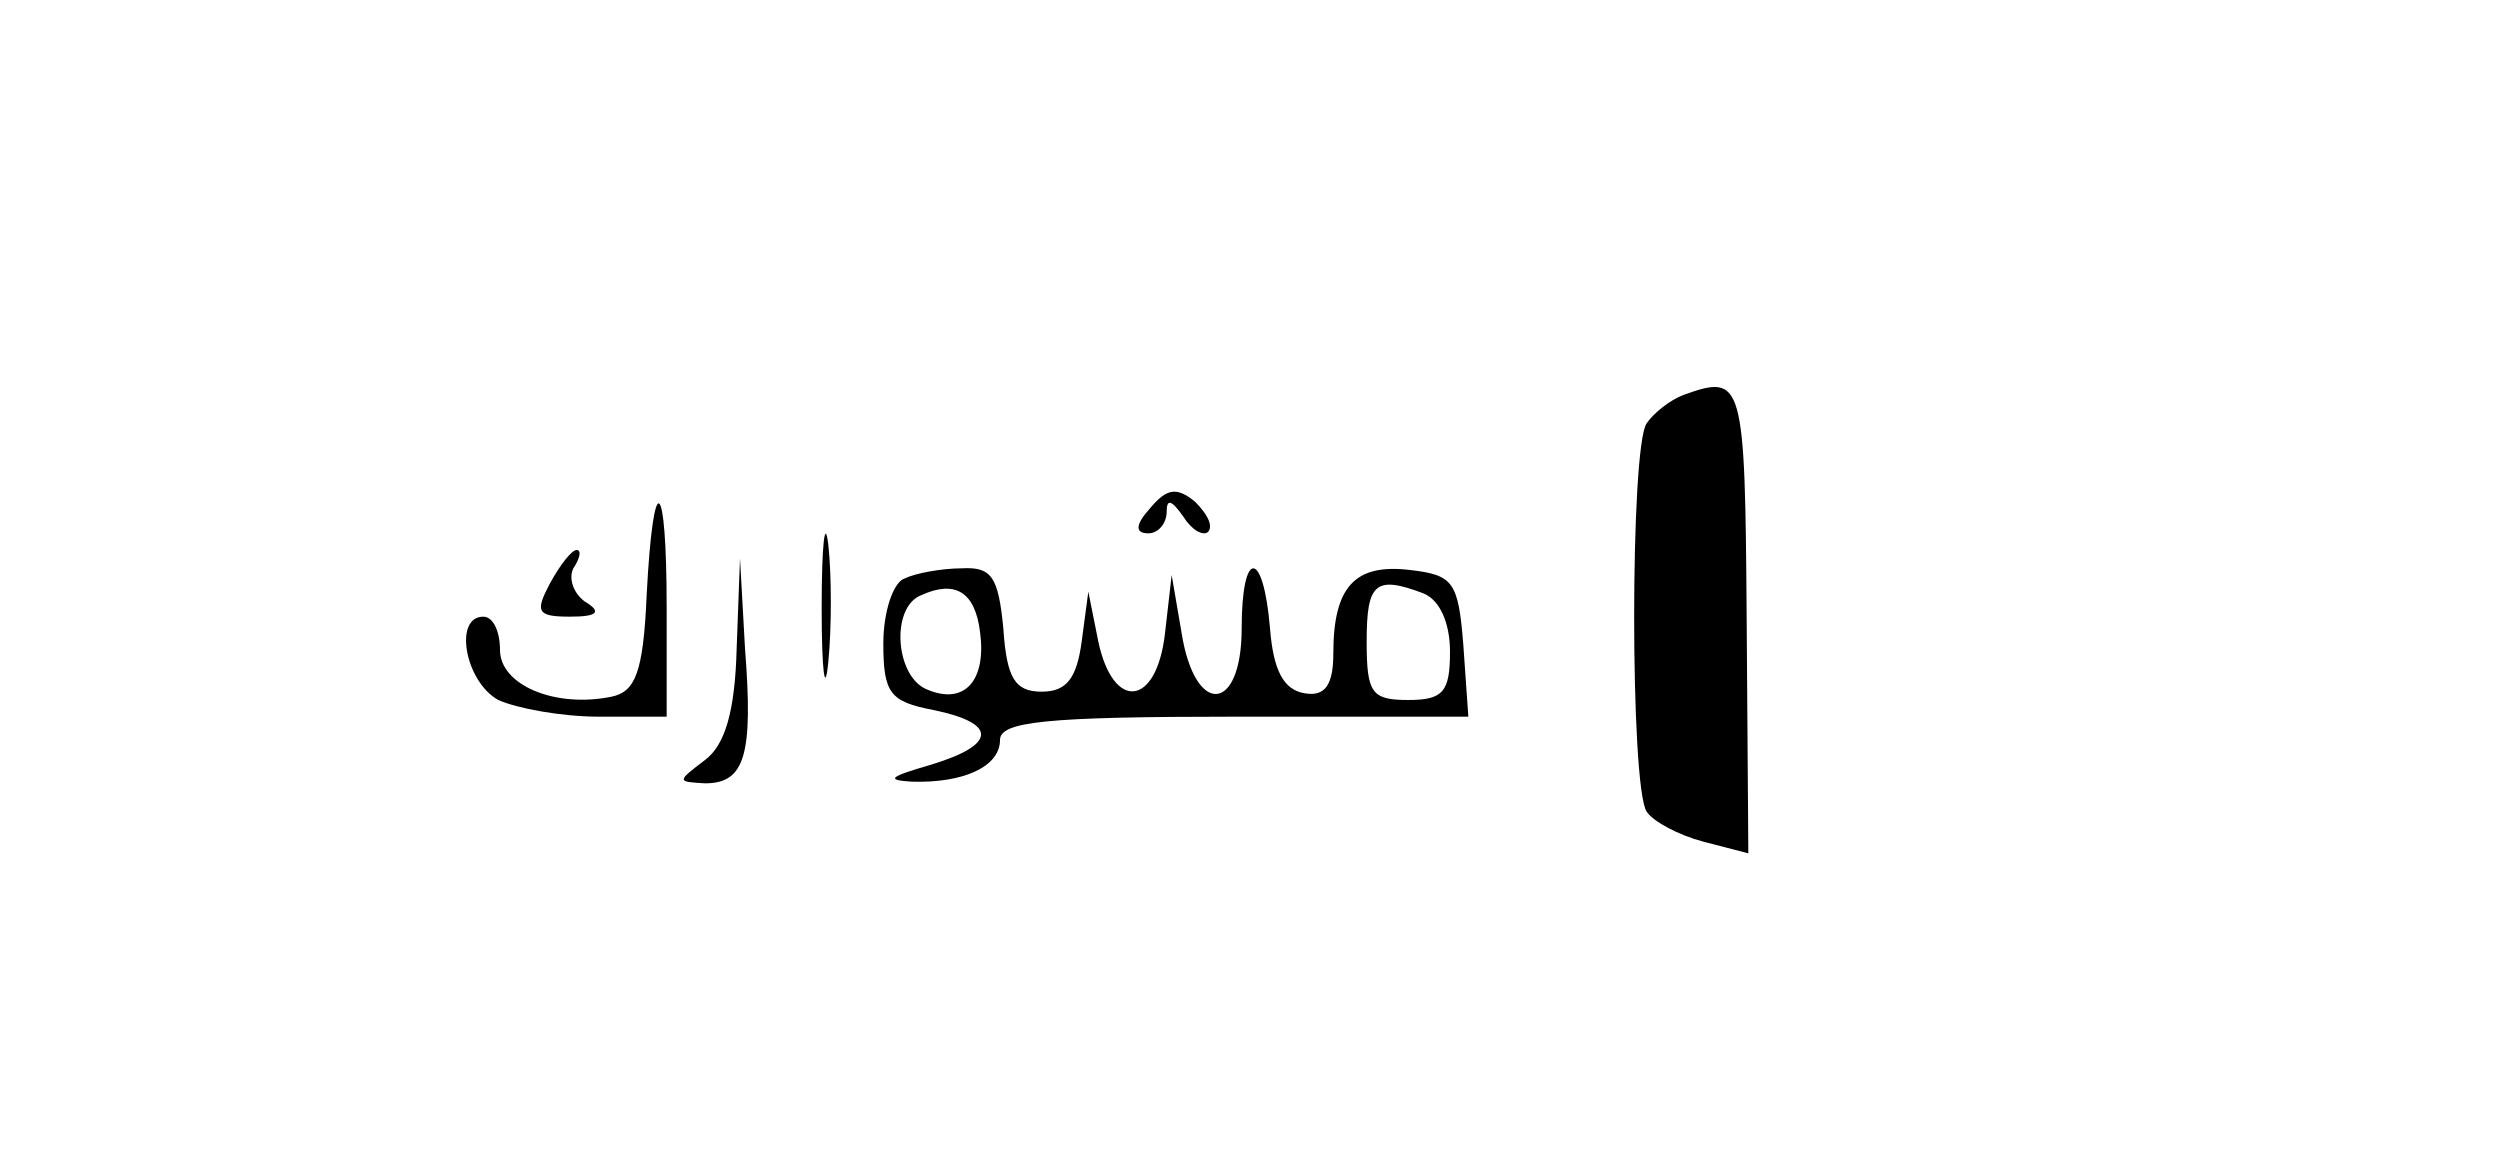 <?xml version="1.0" standalone="no"?>
<!DOCTYPE svg PUBLIC "-//W3C//DTD SVG 20010904//EN"
 "http://www.w3.org/TR/2001/REC-SVG-20010904/DTD/svg10.dtd">
<svg version="1.0" xmlns="http://www.w3.org/2000/svg"
 width="150pt" height="70pt" viewBox="0 0 150 70"
 preserveAspectRatio="xMidYMid meet">

<g transform="translate(0,70) scale(0.1,-0.1)"
fill="#000000" stroke="none">
<path d="M1010 463 c-8 -3 -18 -11 -22 -17 -10 -14 -10 -218 0 -233 4 -6 19
-14 34 -18 l27 -7 -1 141 c-1 143 -2 147 -38 134z"/>
<path d="M690 395 c-9 -10 -9 -15 -1 -15 6 0 11 6 11 13 0 8 3 7 10 -3 5 -8
12 -12 15 -9 3 4 -1 11 -8 18 -11 9 -17 8 -27 -4z"/>
<path d="M388 343 c-2 -47 -7 -58 -21 -61 -34 -7 -67 7 -67 28 0 11 -4 20 -10
20 -18 0 -11 -39 9 -50 11 -5 38 -10 60 -10 l41 0 0 65 c0 80 -8 85 -12 8z"/>
<path d="M493 335 c0 -38 2 -53 4 -32 2 20 2 52 0 70 -2 17 -4 1 -4 -38z"/>
<path d="M330 350 c-9 -17 -8 -20 12 -20 17 0 19 3 9 9 -7 5 -10 14 -7 20 4 6
5 11 2 11 -3 0 -10 -9 -16 -20z"/>
<path d="M442 311 c-1 -38 -7 -58 -19 -67 -17 -13 -17 -13 0 -14 24 0 29 17
24 81 l-3 54 -2 -54z"/>
<path d="M543 353 c-7 -2 -13 -20 -13 -39 0 -30 4 -35 30 -40 39 -8 38 -21 -2
-33 -24 -7 -27 -9 -11 -10 31 -1 53 9 53 25 0 11 27 14 141 14 l140 0 -3 43
c-3 38 -6 42 -32 45 -33 4 -46 -10 -46 -50 0 -19 -5 -26 -17 -24 -13 2 -19 14
-21 39 -4 48 -17 48 -17 0 0 -51 -28 -53 -36 -3 l-6 35 -4 -35 c-5 -44 -31
-47 -40 -5 l-6 30 -4 -30 c-3 -22 -9 -30 -24 -30 -16 0 -21 8 -23 38 -3 31 -7
37 -25 36 -12 0 -28 -3 -34 -6z m45 -32 c4 -29 -9 -44 -31 -35 -20 7 -23 50
-4 57 20 9 32 2 35 -22z m266 23 c10 -4 16 -18 16 -35 0 -24 -4 -29 -25 -29
-22 0 -25 4 -25 35 0 35 5 40 34 29z"/>
</g>
</svg>
